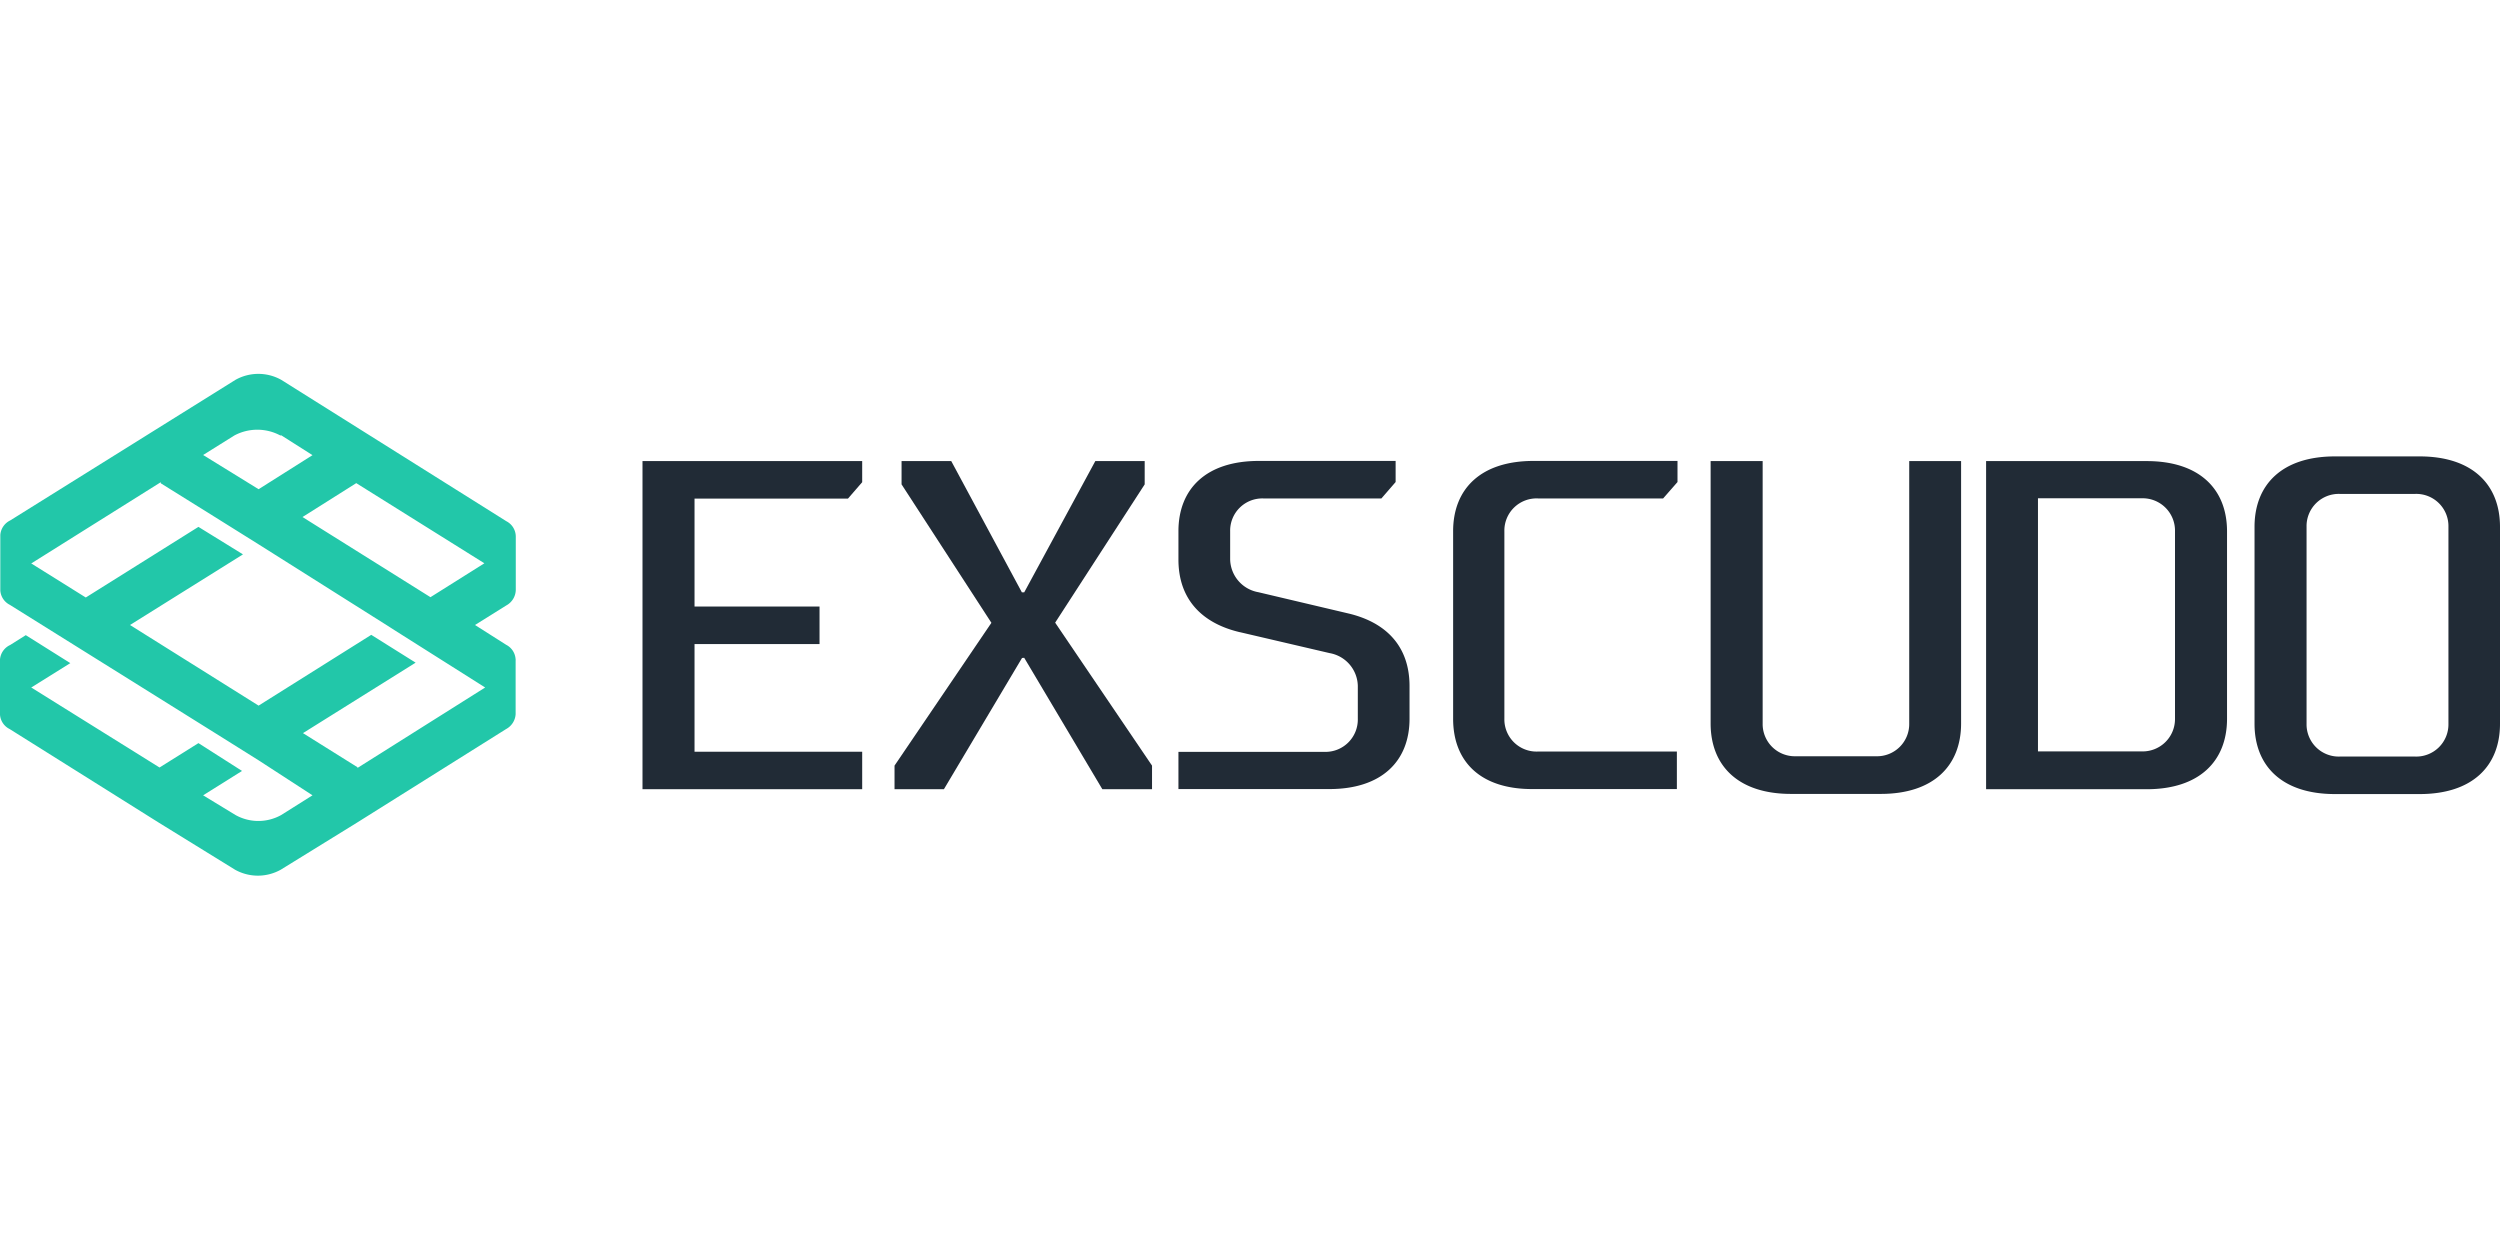 <svg id="Calque_1" data-name="Calque 1" xmlns="http://www.w3.org/2000/svg" viewBox="0 0 160 80"><defs><style>.cls-1{fill:#212b36;}.cls-2{fill:#22c7a9;}</style></defs><title>exscudo</title><g id="exscudo"><path id="a1" class="cls-1" d="M55.18,30.86l-.91,1.05H44.45v6.91h8v2.4h-8v6.89H55.18v2.4H41.12v-21H55.18Z"/><path id="b2" class="cls-1" d="M65.41,42.11l-5,8.4H57.25V49l6.2-9.14L57.7,31V29.51h3.18l4.52,8.4h.15l4.55-8.4h3.16V31l-5.73,8.85L73.73,49v1.51H70.55l-5-8.41Z"/><path id="c3" class="cls-1" d="M79.35,40.46c-2.42-.57-3.93-2.1-3.93-4.65V34c0-2.73,1.79-4.5,5.14-4.5h8.76v1.35l-.91,1.05H80.85A2.06,2.06,0,0,0,78.73,34v1.8a2.18,2.18,0,0,0,1.8,2.1l5.76,1.36c2.42.57,3.92,2.1,3.92,4.65V46c0,2.72-1.79,4.5-5.13,4.5H75.42V48.12h9.36A2.07,2.07,0,0,0,86.9,46V43.9a2.18,2.18,0,0,0-1.8-2.1l-5.74-1.34Z"/><path id="d4" class="cls-1" d="M93,34c0-2.73,1.79-4.5,5.14-4.5h9.22v1.35l-.92,1.05h-8A2.06,2.06,0,0,0,96.28,34V46a2.06,2.06,0,0,0,2.12,2.1h8.92v2.4H98.11C94.76,50.52,93,48.75,93,46V34Z"/><path id="e5" class="cls-1" d="M122.18,29.51h3.33V46.3c0,2.73-1.79,4.51-5.14,4.51h-5.75c-3.35,0-5.14-1.78-5.14-4.51V29.51h3.33V46.3a2.06,2.06,0,0,0,2.12,2.1h5.14a2.06,2.06,0,0,0,2.12-2.1V29.51Z"/><path id="f6" class="cls-1" d="M142.53,46c0,2.73-1.79,4.51-5.14,4.51H127.11v-21h10.28c3.35,0,5.14,1.77,5.14,4.5Zm-12.1-14.11v16.2h6.65A2.07,2.07,0,0,0,139.2,46V34a2.07,2.07,0,0,0-2.12-2.11h-6.65v0Z"/><path id="g7" class="cls-1" d="M144.29,33.72c0-2.73,1.79-4.51,5.14-4.51h5.43c3.35,0,5.14,1.78,5.14,4.51v12.6c0,2.73-1.79,4.5-5.14,4.5h-5.43c-3.35,0-5.14-1.77-5.14-4.5V33.72Zm3.33,12.6a2.06,2.06,0,0,0,2.12,2.1h4.84a2.06,2.06,0,0,0,2.12-2.1V33.71a2.06,2.06,0,0,0-2.12-2.1h-4.84a2.06,2.06,0,0,0-2.12,2.1Z"/><path id="h8" class="cls-2" d="M33,42.27a1.11,1.11,0,0,0-.6-1L30.4,40l2-1.25a1.16,1.16,0,0,0,.61-1V34.36a1.11,1.11,0,0,0-.6-1L18,24.31a3,3,0,0,0-2.93,0l-14.42,9a1.12,1.12,0,0,0-.63.93v3.55a1.11,1.11,0,0,0,.61.92l13.08,8.17,2.84,1.78L20,50.9l-2,1.26a3,3,0,0,1-2.93,0L13,50.9l2.49-1.56L12.7,47.56l-2.49,1.56L2,44,4.5,42.44,1.65,40.65l-1,.63A1.12,1.12,0,0,0,0,42.2v3.54a1.11,1.11,0,0,0,.62.92l9.56,6,4.86,3a3,3,0,0,0,2.93,0l4.86-3,9.56-6a1.16,1.16,0,0,0,.61-.95V42.19a.19.19,0,0,1,0,.08Zm-5.45-4.05-8.19-5.13,3.44-2.17L31,36.05l-3.45,2.17ZM18,27.86l2,1.27-3.45,2.18L13,29.12l2-1.25a3.12,3.12,0,0,1,2.94,0Zm4.89,21.25-3.5-2.19,7.21-4.51-2.84-1.78-7.21,4.53L8.32,40l7.23-4.52L12.7,33.72,5.49,38.24,2,36.06l8.29-5.2v.07l3.45,2.15,2.83,1.77L24.73,40l.5.32L31.05,44l-8.19,5.16Z"/></g></svg>